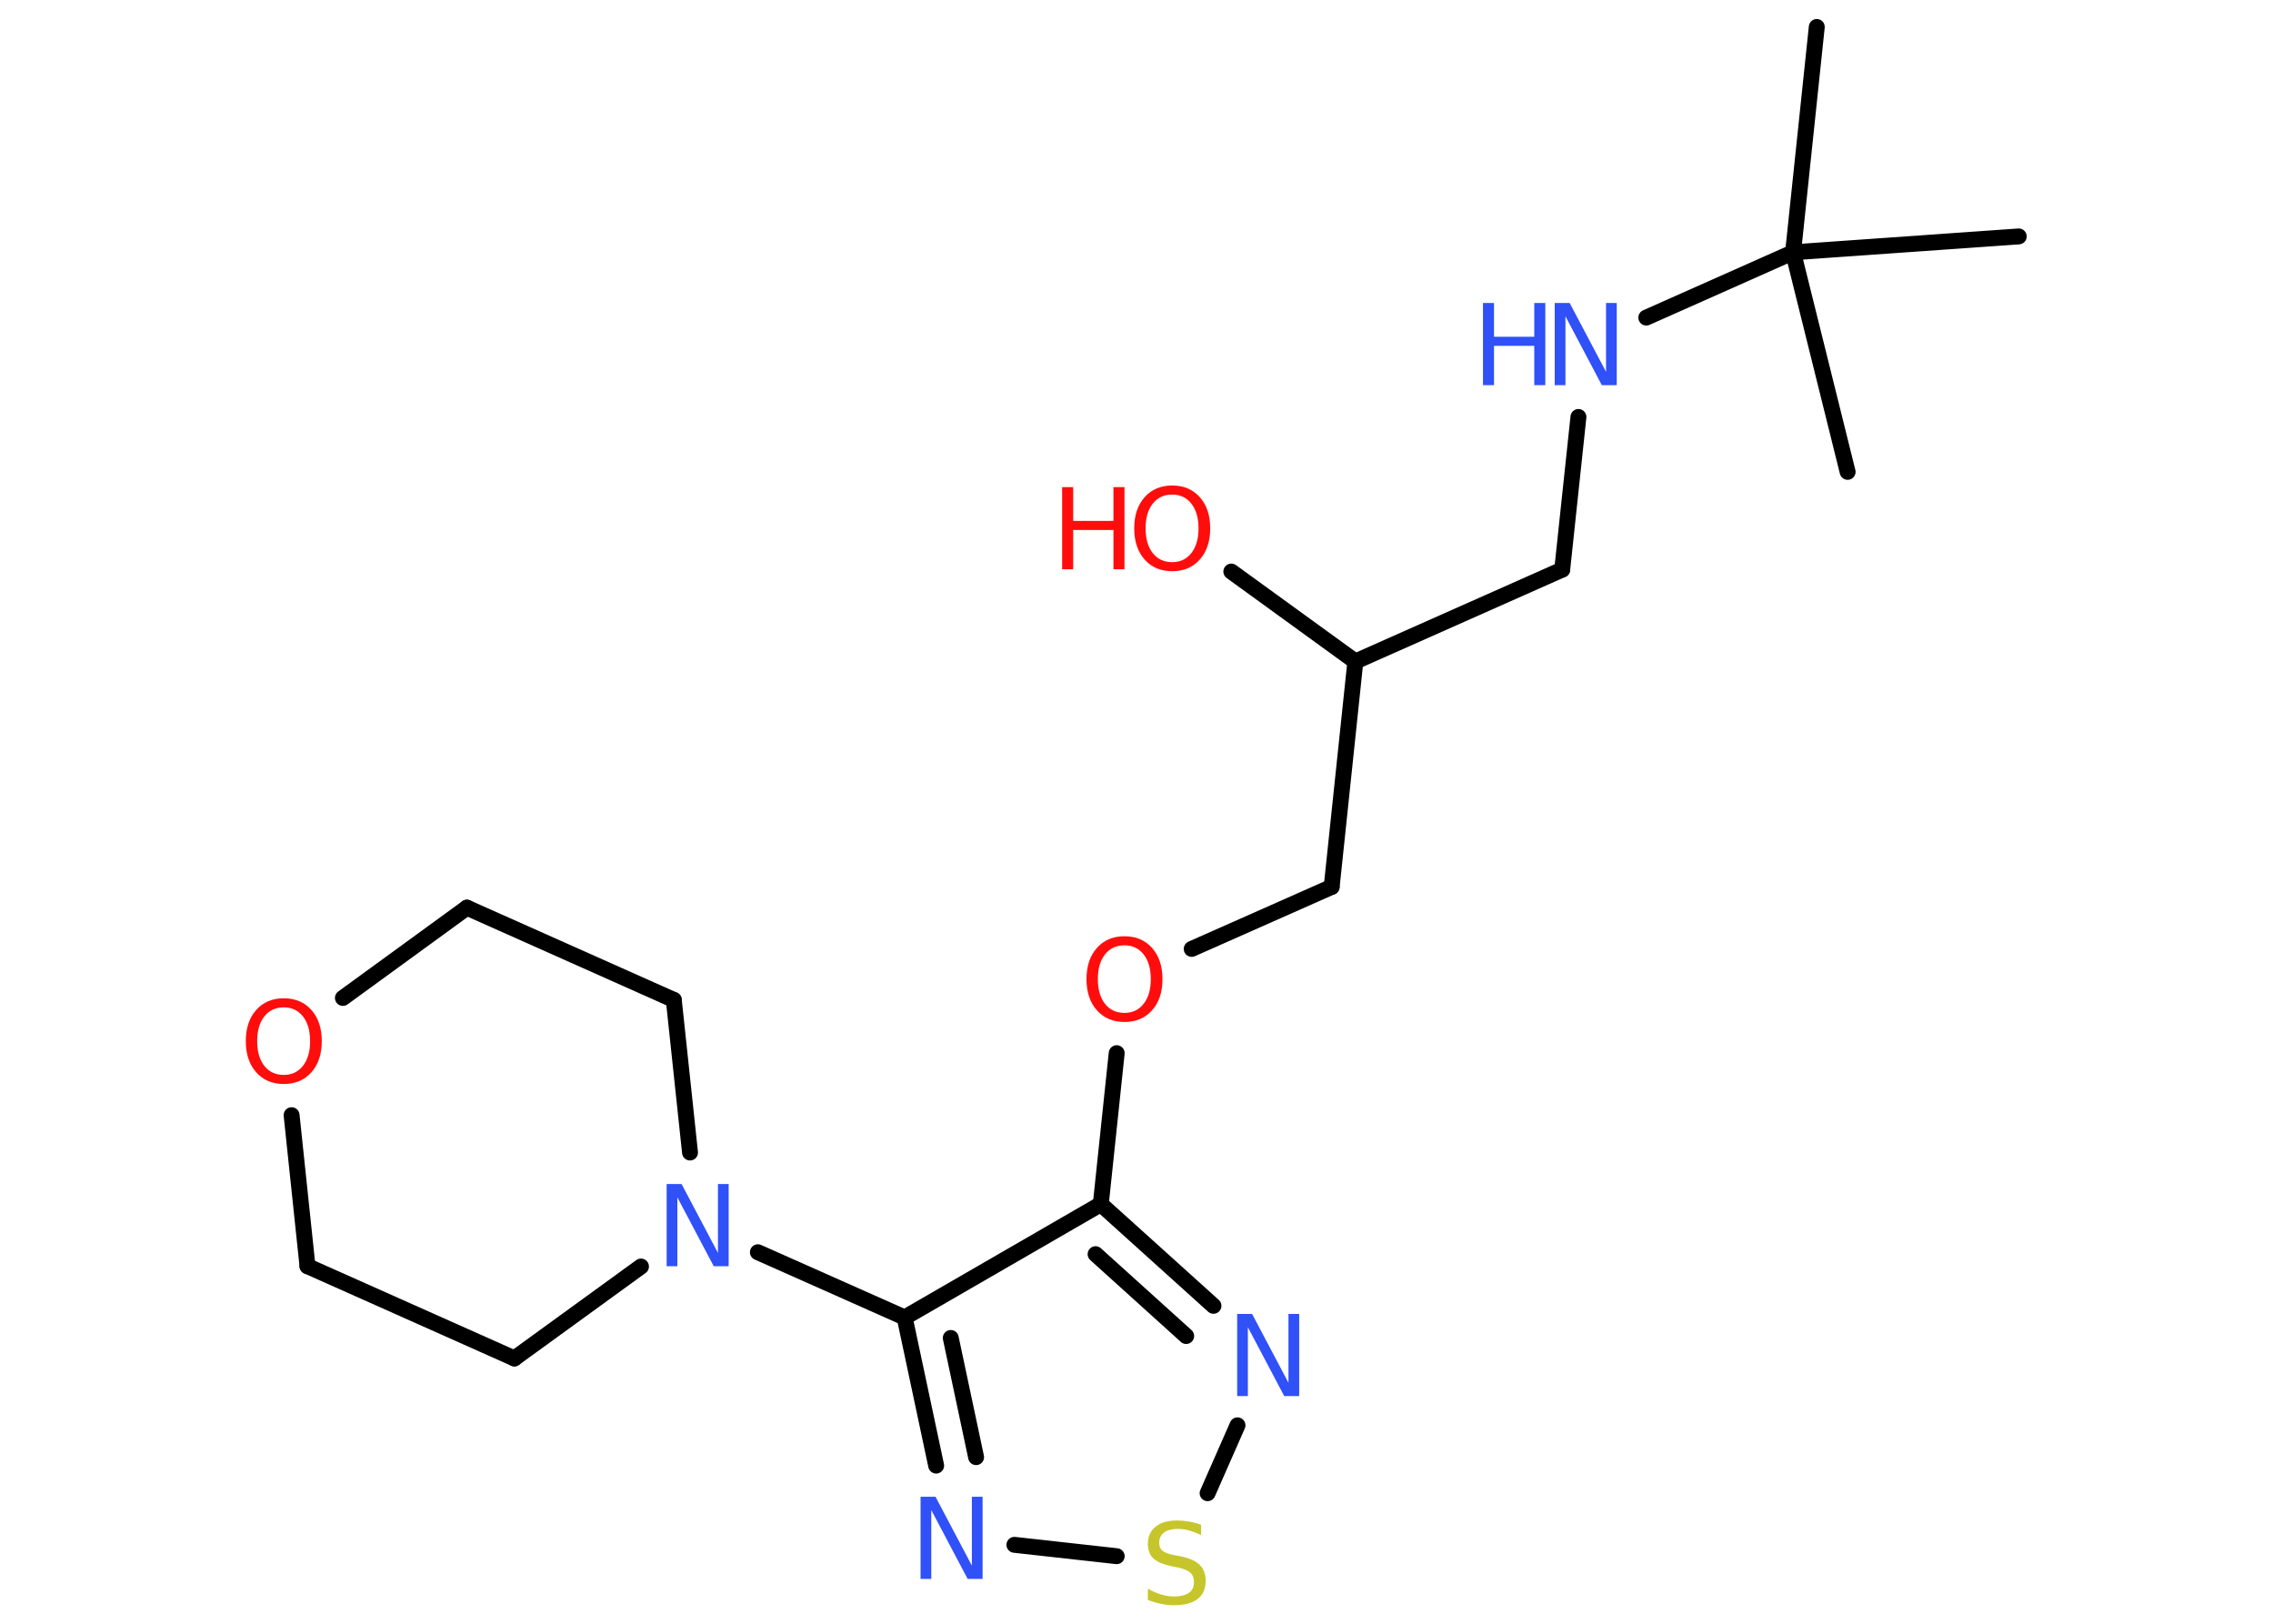 <?xml version='1.0' encoding='UTF-8'?>
<!DOCTYPE svg PUBLIC "-//W3C//DTD SVG 1.1//EN" "http://www.w3.org/Graphics/SVG/1.1/DTD/svg11.dtd">
<svg version='1.2' xmlns='http://www.w3.org/2000/svg' xmlns:xlink='http://www.w3.org/1999/xlink' width='70.0mm' height='50.0mm' viewBox='0 0 70.0 50.0'>
  <desc>Generated by the Chemistry Development Kit (http://github.com/cdk)</desc>
  <g stroke-linecap='round' stroke-linejoin='round' stroke='#000000' stroke-width='.49' fill='#3050F8'>
    <rect x='.0' y='.0' width='70.0' height='50.0' fill='#FFFFFF' stroke='none'/>
    <g id='mol1' class='mol'>
      <line id='mol1bnd1' class='bond' x1='55.95' y1='.83' x2='55.22' y2='7.77'/>
      <line id='mol1bnd2' class='bond' x1='55.22' y1='7.77' x2='56.9' y2='14.53'/>
      <line id='mol1bnd3' class='bond' x1='55.22' y1='7.77' x2='62.17' y2='7.28'/>
      <line id='mol1bnd4' class='bond' x1='55.22' y1='7.77' x2='50.7' y2='9.78'/>
      <line id='mol1bnd5' class='bond' x1='48.61' y1='12.84' x2='48.11' y2='17.54'/>
      <line id='mol1bnd6' class='bond' x1='48.11' y1='17.54' x2='41.74' y2='20.37'/>
      <line id='mol1bnd7' class='bond' x1='41.74' y1='20.37' x2='37.92' y2='17.6'/>
      <line id='mol1bnd8' class='bond' x1='41.74' y1='20.37' x2='41.01' y2='27.31'/>
      <line id='mol1bnd9' class='bond' x1='41.01' y1='27.31' x2='36.7' y2='29.22'/>
      <line id='mol1bnd10' class='bond' x1='34.39' y1='32.43' x2='33.9' y2='37.08'/>
      <g id='mol1bnd11' class='bond'>
        <line x1='37.37' y1='40.21' x2='33.9' y2='37.08'/>
        <line x1='36.53' y1='41.14' x2='33.74' y2='38.62'/>
      </g>
      <line id='mol1bnd12' class='bond' x1='38.11' y1='43.89' x2='37.19' y2='45.98'/>
      <line id='mol1bnd13' class='bond' x1='34.39' y1='47.92' x2='31.24' y2='47.57'/>
      <g id='mol1bnd14' class='bond'>
        <line x1='27.86' y1='40.57' x2='28.83' y2='45.13'/>
        <line x1='29.28' y1='41.2' x2='30.06' y2='44.87'/>
      </g>
      <line id='mol1bnd15' class='bond' x1='33.9' y1='37.08' x2='27.86' y2='40.57'/>
      <line id='mol1bnd16' class='bond' x1='27.86' y1='40.57' x2='23.34' y2='38.56'/>
      <line id='mol1bnd17' class='bond' x1='19.74' y1='39.0' x2='15.84' y2='41.83'/>
      <line id='mol1bnd18' class='bond' x1='15.84' y1='41.83' x2='9.47' y2='38.99'/>
      <line id='mol1bnd19' class='bond' x1='9.47' y1='38.99' x2='8.98' y2='34.34'/>
      <line id='mol1bnd20' class='bond' x1='10.56' y1='30.73' x2='14.38' y2='27.95'/>
      <line id='mol1bnd21' class='bond' x1='14.38' y1='27.95' x2='20.75' y2='30.79'/>
      <line id='mol1bnd22' class='bond' x1='21.25' y1='35.49' x2='20.75' y2='30.79'/>
      <g id='mol1atm5' class='atom'>
        <path d='M47.88 9.33h.46l1.12 2.12v-2.12h.33v2.53h-.46l-1.12 -2.12v2.12h-.33v-2.53z' stroke='none'/>
        <path d='M45.67 9.33h.34v1.04h1.24v-1.04h.34v2.53h-.34v-1.21h-1.24v1.21h-.34v-2.53z' stroke='none'/>
      </g>
      <g id='mol1atm8' class='atom'>
        <path d='M36.1 15.23q-.38 .0 -.6 .28q-.22 .28 -.22 .76q.0 .48 .22 .76q.22 .28 .6 .28q.37 .0 .59 -.28q.22 -.28 .22 -.76q.0 -.48 -.22 -.76q-.22 -.28 -.59 -.28zM36.1 14.95q.53 .0 .85 .36q.32 .36 .32 .96q.0 .6 -.32 .96q-.32 .36 -.85 .36q-.53 .0 -.85 -.36q-.32 -.36 -.32 -.96q.0 -.6 .32 -.96q.32 -.36 .85 -.36z' stroke='none' fill='#FF0D0D'/>
        <path d='M32.71 15.0h.34v1.04h1.24v-1.04h.34v2.53h-.34v-1.21h-1.24v1.21h-.34v-2.53z' stroke='none' fill='#FF0D0D'/>
      </g>
      <path id='mol1atm10' class='atom' d='M34.63 29.11q-.38 .0 -.6 .28q-.22 .28 -.22 .76q.0 .48 .22 .76q.22 .28 .6 .28q.37 .0 .59 -.28q.22 -.28 .22 -.76q.0 -.48 -.22 -.76q-.22 -.28 -.59 -.28zM34.63 28.83q.53 .0 .85 .36q.32 .36 .32 .96q.0 .6 -.32 .96q-.32 .36 -.85 .36q-.53 .0 -.85 -.36q-.32 -.36 -.32 -.96q.0 -.6 .32 -.96q.32 -.36 .85 -.36z' stroke='none' fill='#FF0D0D'/>
      <path id='mol1atm12' class='atom' d='M38.1 40.46h.46l1.12 2.12v-2.12h.33v2.53h-.46l-1.12 -2.12v2.12h-.33v-2.53z' stroke='none'/>
      <path id='mol1atm13' class='atom' d='M36.99 46.94v.33q-.19 -.09 -.37 -.14q-.17 -.05 -.34 -.05q-.28 .0 -.43 .11q-.15 .11 -.15 .31q.0 .17 .1 .25q.1 .09 .38 .14l.21 .04q.38 .08 .56 .26q.18 .18 .18 .49q.0 .37 -.25 .56q-.25 .19 -.73 .19q-.18 .0 -.38 -.04q-.2 -.04 -.42 -.12v-.35q.21 .12 .41 .18q.2 .06 .39 .06q.3 .0 .46 -.11q.16 -.11 .16 -.33q.0 -.19 -.11 -.29q-.11 -.1 -.37 -.16l-.21 -.04q-.38 -.08 -.56 -.24q-.17 -.16 -.17 -.45q.0 -.34 .24 -.53q.24 -.19 .65 -.19q.18 .0 .36 .03q.19 .03 .38 .1z' stroke='none' fill='#C6C62C'/>
      <path id='mol1atm14' class='atom' d='M28.35 46.09h.46l1.12 2.12v-2.12h.33v2.53h-.46l-1.12 -2.12v2.12h-.33v-2.53z' stroke='none'/>
      <path id='mol1atm16' class='atom' d='M20.53 36.46h.46l1.12 2.12v-2.12h.33v2.53h-.46l-1.12 -2.12v2.12h-.33v-2.53z' stroke='none'/>
      <path id='mol1atm19' class='atom' d='M8.74 31.02q-.38 .0 -.6 .28q-.22 .28 -.22 .76q.0 .48 .22 .76q.22 .28 .6 .28q.37 .0 .59 -.28q.22 -.28 .22 -.76q.0 -.48 -.22 -.76q-.22 -.28 -.59 -.28zM8.74 30.74q.53 .0 .85 .36q.32 .36 .32 .96q.0 .6 -.32 .96q-.32 .36 -.85 .36q-.53 .0 -.85 -.36q-.32 -.36 -.32 -.96q.0 -.6 .32 -.96q.32 -.36 .85 -.36z' stroke='none' fill='#FF0D0D'/>
    </g>
  </g>
</svg>
